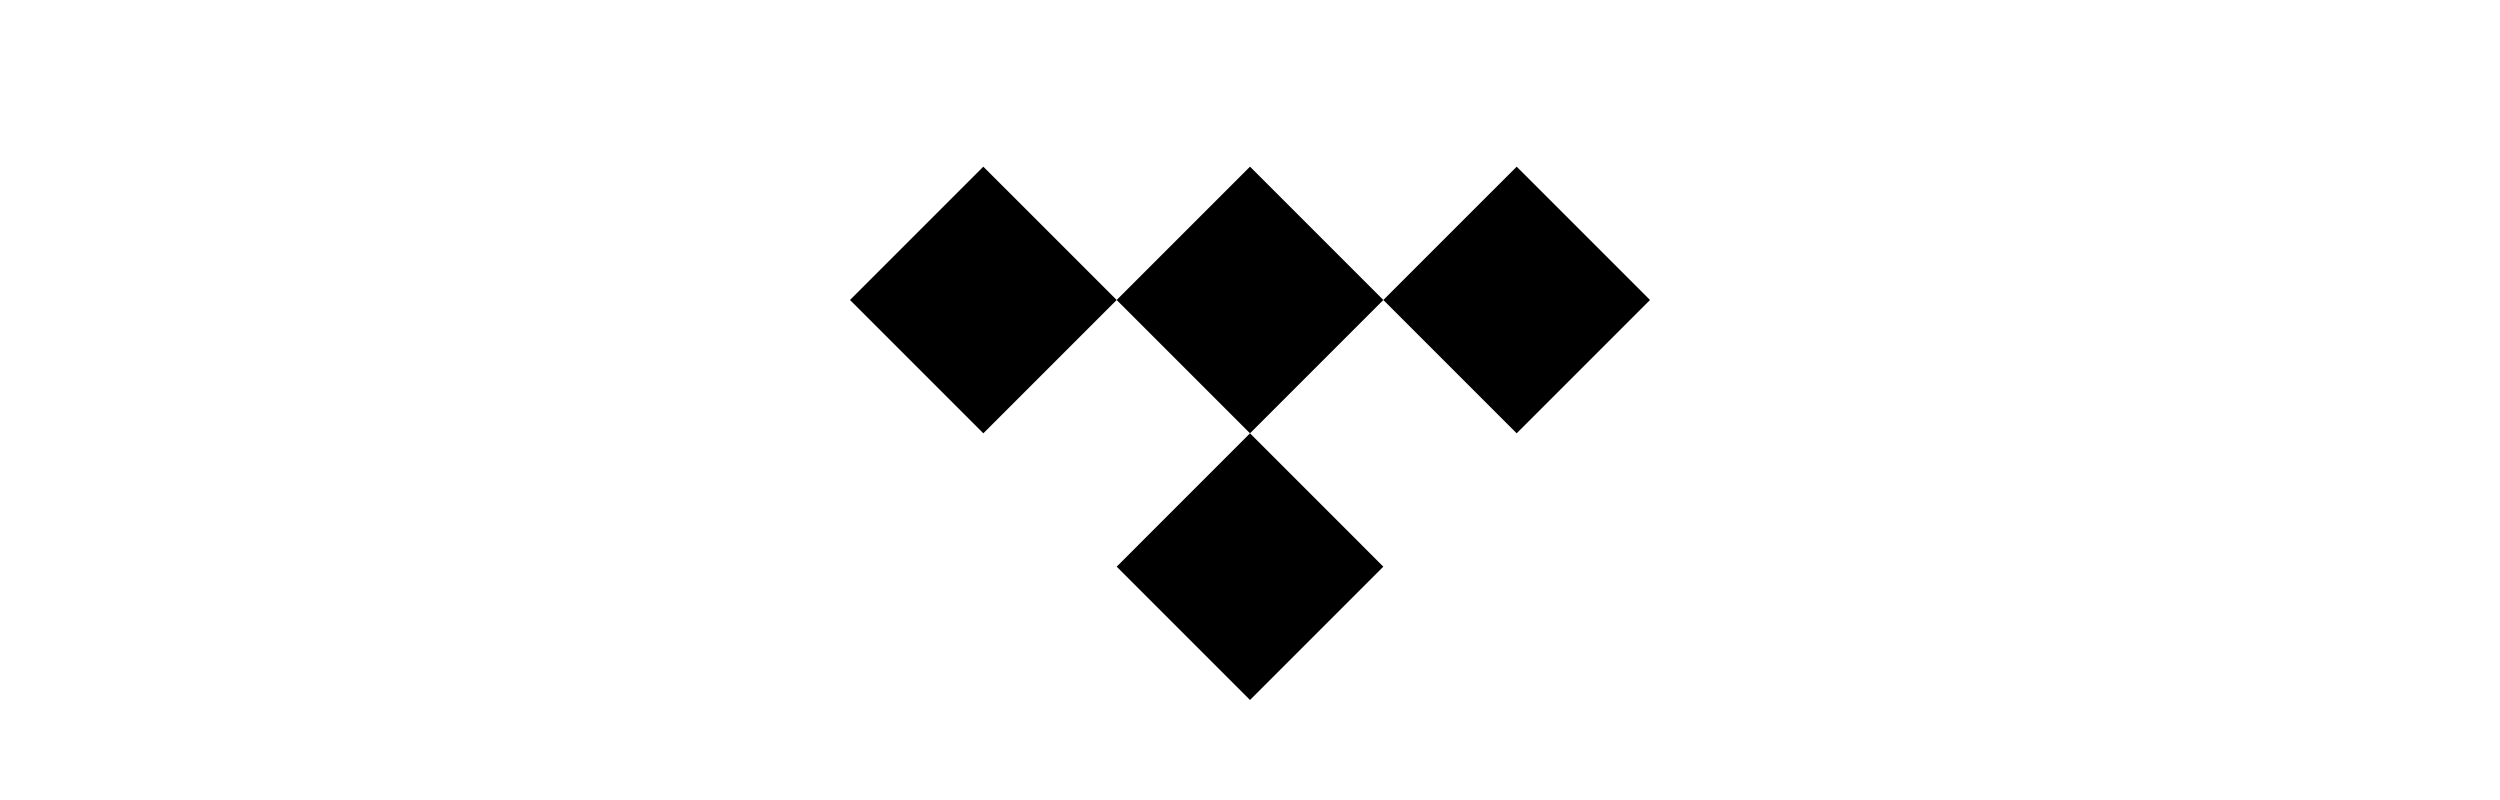 <svg fill="#000000" xmlns="http://www.w3.org/2000/svg" viewBox="0 0 24 24" width="75px">
    <path d="M 4 5 L 0 9 L 4 13 L 8 9 L 4 5 z M 8 9 L 12 13 L 16 9 L 12 5 L 8 9 z M 16 9 L 20 13 L 24 9 L 20 5 L 16 9 z M 12 13 L 8 17 L 12 21 L 16 17 L 12 13 z"/>
</svg>